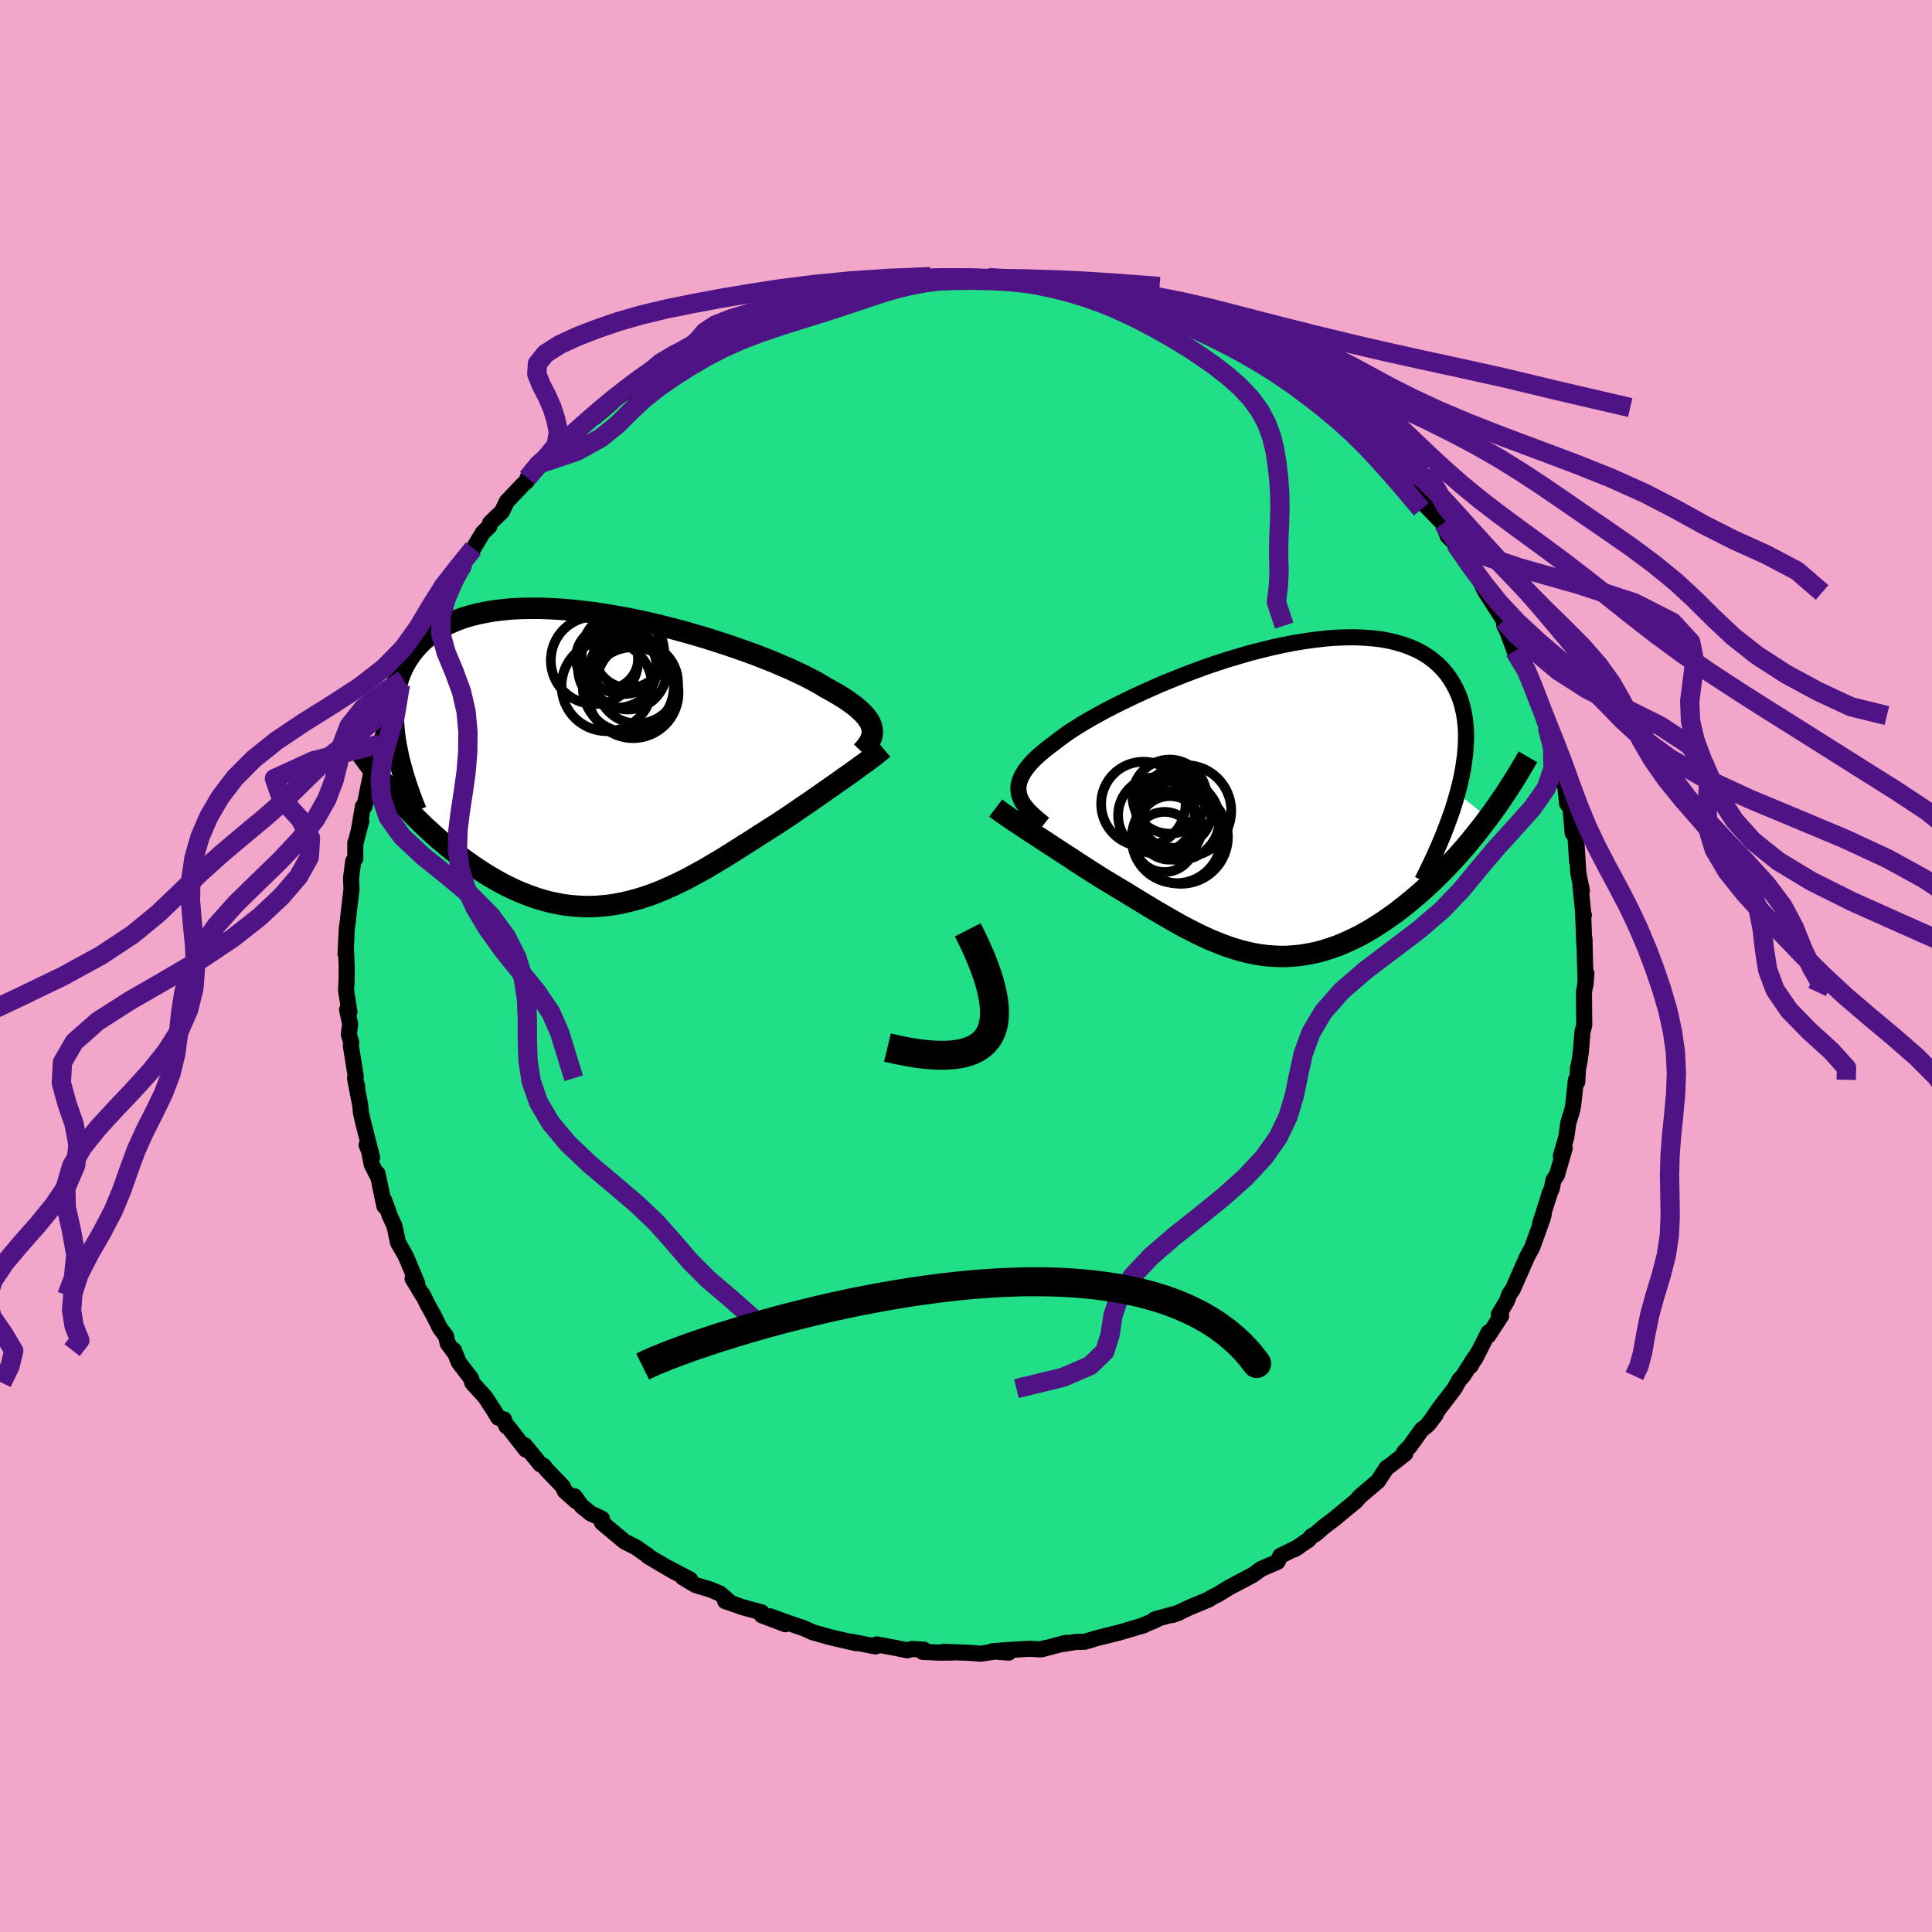 <svg xmlns="http://www.w3.org/2000/svg" width="500" height="500" viewBox="-100 -100 200 200"><defs><clipPath id="c"><path d="m28.01-3.17-.07-.25-.1-.26-.14-.26-.18-.27-.21-.26-.25-.28-.29-.27-.32-.29-.36-.28-.4-.29-.43-.3-.47-.3-.5-.3-.53-.3-.57-.31-.47-.29-.52-.3-.59-.31-.64-.33-.7-.33-.75-.35-.81-.35-.85-.36-.9-.36-.94-.37-.99-.36-1.02-.36-1.05-.36-1.08-.35-1.11-.35-1.12-.33-1.15-.33-1.16-.31-1.17-.29-1.18-.28-1.17-.26-1.18-.24-1.18-.21-1.16-.2-1.16-.17-1.14-.14-1.12-.12-1.1-.09-1.08-.06-1.06-.04h-1.02l-1 .02-.96.05-.93.09-.9.11-.86.15-.82.17-.78.2-.75.23-.7.26-.67.29-.62.31-.58.33-.55.37-.51.38-.47.4-.43.43-.4.44-.36.46-.33.48-.3.49-.27.51-.23.53-.2.54-.17.57-.14.58-.1.6-.08.61-.04.63-.02.64.01.66.04.66.06.68.09.69-1.07 4.6.44.53.46.53.47.52.47.52.49.52.49.51.5.51.51.5.52.49.53.48.53.48.55.47.54.45.56.45.57.44.57.43.59.42.59.41.61.4.61.39.62.37.63.35.63.34.64.31.65.3.66.27.66.25.66.23.67.2.67.18.68.14.68.13.68.09.69.06.68.04.69.01.7-.02.69-.06.7-.07.69-.11.7-.14.7-.16.7-.19.7-.21.7-.24.7-.26.7-.29.7-.31.71-.33.7-.34.7-.37.7-.38.71-.39.7-.41.7-.42.7-.42.7-.44.7-.44.69-.44.7-.44.69-.45.69-.44.69-.44.68-.43.57-.38.57-.38.56-.38.55-.38.55-.37.54-.37.53-.37.52-.36.51-.36.5-.35.49-.34.48-.34.46-.33.45-.31.43-.31"/></clipPath><clipPath id="b"><path d="m-26.54-.73-.04-.31v-.32l.04-.33.09-.33.13-.33.17-.34.21-.34.25-.35.3-.36.33-.36.38-.37.42-.37.45-.38.49-.38.53-.39.43-.34.49-.36.55-.39.62-.4.67-.42.73-.43.78-.44.84-.46.88-.46.93-.46.97-.47 1-.47 1.04-.47 1.07-.47 1.1-.45 1.12-.45 1.13-.43 1.15-.42 1.16-.4 1.17-.38 1.17-.35 1.17-.34 1.16-.3 1.15-.28 1.15-.25 1.12-.22 1.11-.18 1.09-.15 1.06-.12 1.03-.08 1.01-.04.97-.01.94.04.9.07.87.1.83.15.78.19.75.22.7.26.66.29.62.33.57.36.53.4.49.42.45.46.41.48.36.51.33.53.29.55.26.57.22.59.18.62.15.64.11.66.08.69.04.7v.73l-.03.74-.06.77-.1.78-.12.8-.16.82-.19.83-.22.84 3.18 2.57-.46.61-.47.61-.48.6-.49.6-.49.59-.51.58-.51.57-.52.56-.53.56-.53.54-.54.53-.55.52-.55.51-.56.49-.56.48-.58.48-.58.46-.59.46-.6.43-.61.43-.61.4-.62.39-.62.37-.63.35-.63.32-.64.3-.63.28-.65.26-.64.22-.64.2-.65.18-.65.14-.65.12-.65.09-.65.06-.65.04H.47l-.65-.03-.66-.05-.65-.08-.66-.11-.65-.14-.66-.16-.66-.19-.66-.21-.66-.24-.66-.26-.67-.28-.66-.3-.67-.32-.67-.34-.68-.35-.67-.37-.68-.39-.68-.39-.69-.4-.69-.41-.69-.42-.69-.42-.69-.42-.7-.43-.7-.42-.7-.42-.7-.42-.57-.36-.57-.36-.56-.36-.56-.36-.56-.36-.54-.36-.54-.35-.54-.35-.52-.34-.52-.34-.5-.33-.49-.32-.48-.31-.47-.31-.45-.29"/></clipPath><filter id="a"><feTurbulence baseFrequency=".05" numOctaves="3" result="noise" type="noise"/><feDisplacementMap in="SourceGraphic" in2="noise" scale="2"/></filter></defs><rect width="100%" height="100%" x="-100" y="-100" fill="#F2A6CA"/><path fill="#20DF86" stroke="#000" stroke-linejoin="round" stroke-width="1.667" d="m64.14 1.87.08-1.11-.14 1.27.04-.14-.15.8.03 3.43-.19.73-.15 1.96-.14.99-.13.68-.03.06-.09 1.48-.13-.24-.28 2.59-.09.51-.42 1.36-.21 1.5-.56 1.92.4-.81-.81 2.8-.36.52-.16.84-.2.45-1.02 3.21.37-.93-.11.4-1.09 3.02-.27.48-.23.43-.54 1.23-.95 2.15-.36.53-.27.72-.83 1.39.25.13-1.33 2.04.02-.33-1.4 2.75.5-.98-.97 1.73.41-.84-1.18 1.85-.38.4-.51.91-1.6 2.09-1.07 1.57.73-.96-.95 1.18-.48.35-1.26 1.76-.57.58.12.15-1.61 1.27-.32.2-.91 1.39-.57.48-1.3 1.11-.43.49-1.12.92-1.06.88-1.16.88-.85.74-.37.19-.32.38-1.47.99.44-.26-1.89.93-.29.62-1.71.74-.8.59-1.93 1.02 1.61-.84-2.17 1.14-1.24.76-.56.27-.26.19-2.08.87-1.12.53-.64.24.71-.25-2.53.7.13.06-1.56.65.34-.11-2.61.77-2.37.59-.57.18-.59.17-.93.02-1.27.21.28-.12-2.57.68.47-.15-.62.15-1.12-.06-2.34.14-1.48.12 1.69.14-1.35-.12-1.57.23L.4 71.1l-2.76-.1.98.07-1.37.01-1.74-.08.14-.22-1.23-.08-.5.14-1.17-.24-1.99-.37-.13.21-2.54-.5.54.16-1.94-.44-.83-.2-1.74-.49-1.09-.5.01.03-1.96-.68-1.37-.5 1.59.82-2.43-.92-.02-.31-1.91-.51-1.87-.65.38.01-.94-.81-1.02-.42-1.48-.44-1.33-.8.76.22-2.28-1.2 1.43.8-.84-.43-2.66-1.57-.02-.08-.4-.26-.76-.55-1.27-.65-2.32-1.94-.01-.42-1.17-.55-.93-.75-.73-1.01.17.51-1.18-1.05-.21-.48-1.66-1.72-.32-.42-.34-.15-1.62-1.99.12.47-1.83-2.35-.2-.08-.24-.71-.59-.17-.48-.8-.87-1.33-1.34-1.48-.11-.44-1.29-1.68-.5-1.26.1.31-.74-1-.19-.78-.61-.81-.66-1.32-.62-1.12-.55-1.1.04.15-1.05-1.74.48.49-1.03-2.45-.23-.5-.73-1.27-.36-1.7-.48-1.05-.58-1.61.01.59-.71-3.38-.06.14-.54-1.08-.27-1.37-.26-.65.57 1.29-.95-3.71-.21-.95-.07-.75-.5-2.57.19.66-.23-.87.08-.16-.51-3.19.04-.35-.25-.85.14-1.07-.32-1.47.24.22-.35-2.26.06-.99.01-1.5-.09-1.89-.03.64.13-2.63.13-.92v-.11l.33-2.82.03-.13-.05-1.22.22-1.76.22-.29v-1.64l.06-.08.56-2.16-.22.77.39-2.29.16.01.5-2.5.38-1.77.25-.95-.1.98.77-2.8-.21.58.24-.52.27-1.27.7-1.76.92-2.61.22-.19.19-.42-.1.11 1.34-2.93-.27.44.86-1.74.24-.68.63-1.48.86-1.27.58-1.32.78-.94-.47.44 1.61-2.1.07-.56 1.01-1.44.98-1.63.68-.67.07-.33.54-.53.68-.64.52-1.07 1.71-1.8.34-.28.08-.34.98-.93.64-.67.32-.53.94-.51.2-.46 1.24-.97 1.52-1.48.68-.77-.26.28.75-.3 1.5-1.26 1.57-1.54-.45.59 1.88-1.18.62-.59 1.22-.9-.15.06 2.16-1.14-.38-.02.63-.22 1.66-1.07-.01.02 1.43-.95 1.28-.29 1.03-.45 1.46-.95.57-.15-.25.21 1.05-.18.43-.29 1.75-.78-.13.12 3.53-1.02-.39.05.26.02 1.35-.42 1.13-.38.92-.19 1.84-.39 2.07-.45.77.02.25-.1 1.84-.45.83.18.4-.21-.18.14 3.14-.35-2.2.43 3.12-.21 1.12-.18.33-.01 1.37.15.31-.08 1.35.05 1.73.16 2.33.16-1.22-.14.42.06.17.17 2.64.38.53.08 2.67.7.36.08 1.99.47-.11-.22 1.92.55.58.13.24.28.96.18.91.45.49.18 1.87.81.64.33.06-.16 1.75.62-.08.13 1.53.9 1.79.59 2 1.08-1.04-.55 1.48.95.47.25.85.46 2.23 1.63-1.25-1.06 2.43 1.9-.24-.21 1.98 1.55 1.2.51.07.25 1.87 1.58-.59-.33 1.35 1.2.17.1.84.7 1.46 1.37.04.08 1.29 1.36-.66-.39 1.87 1.86.71.82-.41-.75 2.08 2.69-.57-.55 1.93 2 .51 1.34 1.25 1.21-1.37-1.84.86 1.35 1.23 1.47.41 1.09 1.31 1.57.31.96-.45-.75.3.61 1.95 3.05.05.52.27.51.79 2.12.14-.09 1.31 2.49.22.69.26.82-.11-.19.45 1.33.64 1.48.46 1.3-.46-1.14 1.16 3.26.27.6.57 2.64-.35-.8.55 1.41.13.15.2 1.86.35.45.22 2.58.3.41.16 2.54-.05-1.7.18 2.9.37 1.83-.17-.68.33 3.2.04-.01-.07-.02.12 3.16.01-.71.05 2.07.07 2.65.08-1.11" filter="url(#a)"/><path fill="#fff" d="m-26.54-.73-.04-.31v-.32l.04-.33.09-.33.13-.33.17-.34.21-.34.25-.35.3-.36.33-.36.38-.37.42-.37.45-.38.49-.38.53-.39.43-.34.49-.36.55-.39.62-.4.67-.42.73-.43.78-.44.84-.46.88-.46.93-.46.97-.47 1-.47 1.04-.47 1.07-.47 1.1-.45 1.12-.45 1.13-.43 1.15-.42 1.16-.4 1.17-.38 1.17-.35 1.17-.34 1.16-.3 1.15-.28 1.15-.25 1.12-.22 1.11-.18 1.09-.15 1.06-.12 1.03-.08 1.01-.04.97-.01.94.04.9.07.87.1.83.15.78.19.75.22.7.26.66.29.62.33.57.36.53.4.49.42.45.46.41.48.36.51.33.53.29.55.26.57.22.59.18.62.15.64.11.66.08.69.04.7v.73l-.03.74-.06.77-.1.78-.12.8-.16.82-.19.83-.22.84 3.18 2.57-.46.61-.47.61-.48.6-.49.6-.49.59-.51.58-.51.57-.52.56-.53.56-.53.54-.54.53-.55.52-.55.51-.56.49-.56.48-.58.48-.58.46-.59.46-.6.43-.61.43-.61.4-.62.39-.62.37-.63.35-.63.32-.64.3-.63.28-.65.26-.64.22-.64.2-.65.18-.65.14-.65.12-.65.09-.65.06-.65.04H.47l-.65-.03-.66-.05-.65-.08-.66-.11-.65-.14-.66-.16-.66-.19-.66-.21-.66-.24-.66-.26-.67-.28-.66-.3-.67-.32-.67-.34-.68-.35-.67-.37-.68-.39-.68-.39-.69-.4-.69-.41-.69-.42-.69-.42-.69-.42-.7-.43-.7-.42-.7-.42-.7-.42-.57-.36-.57-.36-.56-.36-.56-.36-.56-.36-.54-.36-.54-.35-.54-.35-.52-.34-.52-.34-.5-.33-.49-.32-.48-.31-.47-.31-.45-.29" filter="url(#a)" transform="translate(32.01 -17.15)"/><path fill="#fff" d="m28.01-3.17-.07-.25-.1-.26-.14-.26-.18-.27-.21-.26-.25-.28-.29-.27-.32-.29-.36-.28-.4-.29-.43-.3-.47-.3-.5-.3-.53-.3-.57-.31-.47-.29-.52-.3-.59-.31-.64-.33-.7-.33-.75-.35-.81-.35-.85-.36-.9-.36-.94-.37-.99-.36-1.02-.36-1.05-.36-1.08-.35-1.11-.35-1.12-.33-1.15-.33-1.16-.31-1.17-.29-1.18-.28-1.17-.26-1.18-.24-1.18-.21-1.16-.2-1.16-.17-1.14-.14-1.12-.12-1.1-.09-1.08-.06-1.06-.04h-1.02l-1 .02-.96.05-.93.09-.9.11-.86.15-.82.17-.78.2-.75.23-.7.26-.67.29-.62.31-.58.33-.55.37-.51.38-.47.4-.43.43-.4.44-.36.46-.33.48-.3.49-.27.51-.23.53-.2.54-.17.57-.14.58-.1.6-.08.61-.04.63-.02.64.01.66.04.66.06.68.09.69-1.07 4.6.44.53.46.53.47.52.47.52.49.52.49.51.5.51.51.5.52.49.53.48.53.48.55.47.54.45.56.45.57.44.57.43.59.42.59.41.61.4.61.39.62.37.63.35.63.34.64.31.65.3.66.27.66.25.66.23.67.2.67.18.68.14.68.13.68.09.69.06.68.04.69.01.7-.02.69-.06.7-.07.69-.11.7-.14.7-.16.7-.19.7-.21.7-.24.7-.26.7-.29.7-.31.71-.33.7-.34.7-.37.7-.38.71-.39.7-.41.7-.42.7-.42.7-.44.7-.44.69-.44.7-.44.69-.45.69-.44.69-.44.68-.43.57-.38.57-.38.56-.38.55-.38.55-.37.54-.37.53-.37.52-.36.51-.36.5-.35.49-.34.48-.34.46-.33.45-.31.43-.31" filter="url(#a)" transform="translate(-37.74 -21.44)"/><g fill="none" stroke="#000" transform="translate(32.01 -17.15)"><path stroke-linejoin="round" stroke-width="1.667" d="m-23.92 2.45-.43-.34-.39-.33-.36-.32-.33-.32-.28-.31-.25-.31-.21-.31-.16-.31-.13-.32-.08-.31-.04-.31v-.32l.04-.33.09-.33.13-.33.17-.34.21-.34.25-.35.3-.36.33-.36.38-.37.42-.37.45-.38.49-.38.53-.39.43-.34.49-.36.55-.39.62-.4.67-.42.73-.43.78-.44.84-.46.88-.46.93-.46.97-.47 1-.47 1.04-.47 1.07-.47 1.1-.45 1.12-.45 1.13-.43 1.15-.42 1.16-.4 1.17-.38 1.17-.35 1.17-.34 1.16-.3 1.15-.28 1.15-.25 1.12-.22 1.11-.18 1.09-.15 1.06-.12 1.03-.08 1.01-.04.97-.01.94.04.9.07.87.1.83.15.78.19.75.22.7.26.66.29.62.33.57.36.53.4.49.42.45.46.41.48.36.51.33.53.29.55.26.57.22.59.18.62.15.64.11.66.08.69.04.7v.73l-.03.74-.06.77-.1.78-.12.8-.16.82-.19.83-.22.84-.25.86-.27.87-.31.88-.33.89-.35.9-.38.91-.41.93-.43.93-.45.93-.47.95" filter="url(#a)"/><path stroke-linejoin="round" stroke-width="2.222" d="m-28.93.79.21.16.24.19.27.19.31.21.32.23.36.24.37.25.4.26.41.28.44.29.45.29.47.31.48.31.49.32.5.33.52.34.52.34.54.35.54.35.54.36.56.36.56.36.56.36.57.36.57.36.7.42.7.42.7.42.7.43.69.42.69.42.69.42.69.41.69.4.68.39.68.39.67.37.68.35.67.34.67.32.66.3.67.28.66.26.66.24.66.21.66.19.66.16.65.14.66.11.65.08.66.05.65.03h.66l.65-.04.65-.06.65-.09.65-.12.65-.14.65-.18.64-.2.64-.22.65-.26.63-.28.64-.3.63-.32.63-.35.62-.37.62-.39.61-.4.61-.43.6-.43.59-.46.58-.46.58-.48.56-.48.56-.49.55-.51.55-.52.54-.53.53-.54.53-.56.52-.56.51-.57.51-.58.49-.59.49-.6.48-.6.47-.61.46-.61.46-.62.44-.62.43-.63.43-.63.41-.63.41-.64.4-.64.38-.64.38-.64.37-.64" filter="url(#a)"/><circle cx="-10.903" cy="2.854" r="3.292" clip-path="url(#b)" filter="url(#a)"/><circle cx="-10.473" cy=".969" r="3.948" clip-path="url(#b)" filter="url(#a)"/><circle cx="-10.938" cy="-.386" r="3.838" clip-path="url(#b)" filter="url(#a)"/><circle cx="-9.758" cy="3.779" r="4.862" clip-path="url(#b)" filter="url(#a)"/><circle cx="-11.463" cy="4.309" r="3.114" clip-path="url(#b)" filter="url(#a)"/><circle cx="-10.228" cy="3.939" r="4.634" clip-path="url(#b)" filter="url(#a)"/><circle cx="-12.308" cy="1.554" r="3.958" clip-path="url(#b)" filter="url(#a)"/><circle cx="-13.648" cy=".374" r="4.372" clip-path="url(#b)" filter="url(#a)"/><circle cx="-9.293" cy="1.089" r="4.742" clip-path="url(#b)" filter="url(#a)"/><circle cx="-9.923" cy="2.034" r="4.144" clip-path="url(#b)" filter="url(#a)"/></g><g fill="none" stroke="#000" transform="translate(-37.74 -21.44)"><path stroke-linejoin="round" stroke-width="2.222" d="m26.94-.73.23-.24.21-.25.18-.24.16-.25.12-.24.1-.24.07-.24.03-.25v-.24l-.03-.25-.07-.25-.1-.26-.14-.26-.18-.27-.21-.26-.25-.28-.29-.27-.32-.29-.36-.28-.4-.29-.43-.3-.47-.3-.5-.3-.53-.3-.57-.31-.47-.29-.52-.3-.59-.31-.64-.33-.7-.33-.75-.35-.81-.35-.85-.36-.9-.36-.94-.37-.99-.36-1.02-.36-1.05-.36-1.08-.35-1.11-.35-1.12-.33-1.15-.33-1.16-.31-1.17-.29-1.18-.28-1.17-.26-1.18-.24-1.18-.21-1.16-.2-1.16-.17-1.14-.14-1.12-.12-1.1-.09-1.08-.06-1.06-.04h-1.02l-1 .02-.96.05-.93.09-.9.11-.86.15-.82.17-.78.2-.75.23-.7.26-.67.29-.62.31-.58.33-.55.37-.51.38-.47.4-.43.43-.4.44-.36.46-.33.48-.3.49-.27.51-.23.53-.2.54-.17.57-.14.58-.1.6-.08.61-.04.63-.02.64.01.66.04.66.06.68.09.69.12.71.14.71.16.72.19.73.21.74.23.75.25.76.27.76.29.77.31.77" filter="url(#a)"/><path stroke-linejoin="round" stroke-width="2.222" d="m29.18-1.07-.2.17-.23.19-.26.21-.28.22-.31.23-.33.25-.36.26-.38.27-.39.29-.42.3-.43.31-.45.31-.46.33-.48.34-.49.34-.5.35-.51.36-.52.36-.53.37-.54.37-.55.37-.55.38-.56.38-.57.38-.57.38-.68.43-.69.44-.69.44-.69.45-.7.44-.69.44-.7.44-.7.44-.7.42-.7.42-.7.41-.71.39-.7.38-.7.37-.7.34-.71.33-.7.31-.7.29-.7.26-.7.24-.7.21-.7.19-.7.16-.7.14-.69.11-.7.07-.69.06-.7.02-.69-.01-.68-.04-.69-.06-.68-.09-.68-.13-.68-.14-.67-.18-.67-.2-.66-.23-.66-.25-.66-.27-.65-.3-.64-.31-.63-.34-.63-.35-.62-.37-.61-.39-.61-.4-.59-.41-.59-.42-.57-.43-.57-.44-.56-.45-.54-.45-.55-.47-.53-.48-.53-.48-.52-.49-.51-.5-.5-.51-.49-.51-.49-.52-.47-.52-.47-.52-.46-.53-.44-.53-.44-.53-.43-.54-.42-.53-.41-.53-.4-.54-.38-.53-.38-.54-.37-.53-.36-.53-.36-.53" filter="url(#a)"/><circle cx="3.728" cy="-7.864" r="4.202" clip-path="url(#c)" filter="url(#a)"/><circle cx="-.717" cy="-10.199" r="4.524" clip-path="url(#c)" filter="url(#a)"/><circle cx="2.843" cy="-10.969" r="3.62" clip-path="url(#c)" filter="url(#a)"/><circle cx="2.778" cy="-7.454" r="4.71" clip-path="url(#c)" filter="url(#a)"/><circle cx=".553" cy="-7.549" r="4.682" clip-path="url(#c)" filter="url(#a)"/><circle cx="3.273" cy="-6.854" r="4.708" clip-path="url(#c)" filter="url(#a)"/><circle cx="2.748" cy="-9.109" r="4.002" clip-path="url(#c)" filter="url(#a)"/><circle cx=".583" cy="-10.439" r="3.228" clip-path="url(#c)" filter="url(#a)"/><circle cx="2.238" cy="-10.974" r="4.274" clip-path="url(#c)" filter="url(#a)"/><circle cx="1.648" cy="-9.384" r="4.078" clip-path="url(#c)" filter="url(#a)"/></g><g fill="none" stroke="#501386" stroke-linejoin="round" stroke-width="2"><path d="m-4.72-71.15 2.24-.09h1.64l1.56.03 1.56.07 1.61.14 1.67.21 1.73.29 1.75.37 1.72.43 1.64.5 1.55.55 1.51.62 1.48.67 1.48.74 1.48.79 1.47.84 1.47.89 1.45.95 1.44 1.01 1.38 1.07 1.29 1.15 1.13 1.21.92 1.27.69 1.3.49 1.34.34 1.39.23 1.44.17 1.52.11 1.57.02 1.62-.05 1.61-.07 1.58-.02 1.55.05 1.56-.07 1.59-.21 1.7.81 2.43" filter="url(#a)"/><path d="m-5.95-71.12 1.6-.06 1.75-.04 1.68-.01 1.7.03 1.75.07 1.82.13 1.9.2 1.98.28 2.04.35 2.08.42 2.08.47 2.04.54 2.02.6 1.99.65 2.01.72 2.02.77 2.05.82 2.03.87 2.01.9 1.97.96 1.95 1.02 1.96 1.13 2 1.23 1.99 1.32 1.91 1.33 1.72 1.25 1.53 1.14L47-52.94l1.14 1.05" filter="url(#a)"/><path d="m-8.81-70.59 1.34-.12 1.46-.13 1.55-.11 1.78-.07 1.98-.04 2.09.02 2.1.08 2.09.17 2.08.26 2.06.33 2.05.39 2.01.45 1.95.49 1.88.53 1.83.57 1.8.62 1.82.69 1.86.75 1.92.85 1.96.94 1.99 1.03 1.95 1.1 1.9 1.15 1.79 1.16 1.7 1.16 1.64 1.18 1.65 1.23 1.76 1.36 1.91 1.52 1.92 1.53" filter="url(#a)"/><path d="m-10.88-70.14 2.43-.41 2.04-.31 1.87-.19 1.77-.1 1.72-.04 1.71.02 1.73.07 1.78.13 1.84.2 1.91.27 1.98.34 2.02.4 2.03.47 2.01.53 1.98.59 1.93.65 1.9.71 1.89.77 1.87.82 1.83.86 1.78.9 1.74.94 1.72 1.02 1.75 1.12 1.82 1.25 1.85 1.34 1.76 1.36 1.53 1.25 1.3 1.11 1.35 1.21" filter="url(#a)"/><path d="m-10.88-70.14 2.11-.41 1.7-.31 1.79-.19 1.9-.1 2-.04 2.1.01 2.24.07 2.41.12 2.6.19 2.78.26 2.91.33 2.92.4 2.82.46 2.66.52 2.54.57 2.54.64 2.69.7 2.95.76 3.27.82 3.54.86 3.74.87 3.87.86 4.07.88 4.51 1 5.41 1.3 7.57 1.76" filter="url(#a)"/><path d="m-22.94-66.74.74-.14 1.38-.42 1.81-.56 2.03-.59 2.13-.57 2.14-.52 2.08-.44 1.98-.35 1.89-.27 1.84-.19 1.84-.13 1.89-.07L.74-71l1.97.05 1.97.12 1.96.21 1.97.28 1.95.36 1.94.43 1.87.46 1.76.5 1.63.52 1.53.55 1.45.57 1.33.55 1.22.59" filter="url(#a)"/><path d="m-30.42-62.83 1.77-1.1.94-.91.68-.8 1.09-.72 1.68-.66 2.03-.61 2.13-.58 2.07-.55 2.05-.51 2.07-.47 2.15-.43 2.24-.35 2.31-.29 2.37-.2 2.45-.12 2.58-.05h2.79l3 .05 3.1.09 3.09.14 3.26.21 4.61.35" filter="url(#a)"/><path d="m-33.89-60.24 1.19-1.24 1.08-.95 1.45-.86 1.73-.86 1.74-.84 1.61-.78 1.48-.71 1.49-.65 1.61-.61 1.82-.58 2.03-.55 2.18-.5 2.23-.45 2.2-.37 2.14-.3 2.09-.23 2.1-.15 2.16-.1L.69-71l2.33.02 2.38.1 2.41.18 2.45.27 2.53.36 2.6.43 2.57.47 2.37.46 2.14.46 2.38.53" filter="url(#a)"/><path d="m-43.46-52.64 1.04-1.27.22-1.38-.26-1.28-.39-1.22-.52-1.19-.61-1.17-.45-1.13.07-1.08.82-1.02 1.49-.95 1.9-.87 2.05-.79 2.13-.73 2.3-.66 2.57-.62 2.81-.57 2.94-.55 3-.51 3.16-.48 3.47-.44 3.75-.37 3.89-.26 4.39-.18" filter="url(#a)"/><path d="m-43.78-52.11 3.48-1.17 2.48-1.37 1.73-1.39 1.35-1.35 1.38-1.3 1.53-1.21 1.61-1.12 1.62-1.03 1.62-.95 1.72-.9 1.88-.85 2.05-.79 2.15-.73 2.16-.68 2.04-.63 1.88-.61 1.7-.56 1.55-.53 1.48-.48 1.43-.4 1.4-.33 1.38-.25 1.33-.18 1.3-.11 1.29-.07 1.26-.02 1.18.04.92.08-.04.03" filter="url(#a)"/><path d="m-45.4-50.51 1.12-1.38 1.47-1.32 1.54-1.36 1.52-1.36 1.52-1.33 1.54-1.29 1.53-1.21 1.52-1.13 1.48-1.03 1.47-.97 1.48-.9 1.51-.86 1.52-.8 1.51-.74 1.54-.67 1.63-.63 1.81-.6 2.06-.6 2.26-.59 2.41-.57 2.4-.52 1.82-.3M-51-43.22l-1.53 1.89-1.56 2-1.34 2.14-1.3 2.18-1.52 2.12-1.99 2.03-2.51 1.95-2.9 1.88-2.97 1.86-2.77 1.86-2.36 1.89-1.92 1.93-1.52 1.99-1.2 2.05-.91 2.11-.62 2.15-.32 2.19-.04 2.22.18 2.25.23 2.27.11 2.27-.16 2.27-.55 2.24-.96 2.19-1.36 2.14-1.65 2.07-1.82 2-1.86 1.96-1.77 1.93-1.54 1.93-1.16 1.97-.6 2.07.05 2.22.54 2.39.45 2.51-.25 2.4-.68 1.8" filter="url(#a)"/><path d="m-52.01-41.78-1.06 2.01-.73 1.71-.53 1.79-.03 1.87.54 1.93.83 2 .76 2.06.48 2.09.19 2.1-.02 2.07-.17 2.06-.28 2.03-.31 2-.25 1.99-.05 1.97.25 1.97.61 2.03.97 2.09 1.31 2.17 1.59 2.21 1.77 2.2 1.74 2.15 1.42 2.1.91 2.07.66 2.13.8 2.6m-17.63-41.26-1.75 1.13-2.41 1.82-1.46 1.84-.69 1.79-.38 1.85-.47 1.92-.76 2.01-1.17 2.07-1.64 2.13-2.04 2.17-2.28 2.21-2.28 2.23-2.02 2.26-1.6 2.27-1.1 2.27-.65 2.26-.36 2.23-.22 2.18-.29 2.12-.5 2.05-.76 2-.95 1.97-.99 1.95-.89 1.97-.75 2.03-.73 2.09-.91 2.18-1.16 2.22-1.28 2.22-1.09 2.13-.63 1.95-.14 1.77.26 1.62.59 1.47-.8 1.03" filter="url(#a)"/><path d="m-58.55-29.14-.56 3.36-.75 2.35-.53 2.01-.25 1.99.13 2.02.7 2.02 1.44 1.99 2.12 1.99 2.5 2.01 2.46 2.07 2.1 2.12 1.6 2.17 1.1 2.18.67 2.17.32 2.14.09 2.13v2.11l.07 2.11.33 2.13.74 2.14 1.26 2.15 1.79 2.15 2.22 2.11 2.47 2.08 2.41 2.05 2.11 2.01 1.76 1.98 1.66 1.94 1.89 1.89 2.22 1.89 2.2 1.94 1.2 2.04m-37.47-67.44-2.29 3.34-2.85 2.34-2.43 1.99-2.03 1.96-2.04 2.01-2.25 2.01-2.37 1.97-2.32 1.96-2.19 1.97-2.09 2.04-2.21 2.11-2.63 2.16-3.29 2.18-3.97 2.17-4.4 2.12-4.44 2.09-4.25 2.07-4.12 2.06-4.25 2.1-4.3 2.16-3.59 2.21-1.77 2.18.01 2.06-.43 2.08-1.5 2.66" filter="url(#a)"/><path d="m-60.68-22.98-6.87 1.73-4.04 1.85.73 2.08 1.91 2.08 1.09 2-.12 1.97-1.11 2-1.77 2.06-2.28 2.14-2.77 2.18-3.28 2.19-3.68 2.17-3.73 2.15-3.31 2.12-2.4 2.12-1.22 2.11-.12 2.13.59 2.15.74 2.14.39 2.14-.24 2.11-.89 2.07-1.38 2.05-1.64 2.01-1.74 1.97-1.64 1.94-1.28 1.91-.55 1.89.46 1.85 1.24 1.8 1.01 1.7-.38 1.58-.84 1.74M60.16-24.78l.57 2.23.04 2.11-.7 2.02-1.43 2.06-1.88 2.1-1.93 2.12-1.77 2.1-1.73 2.1-1.99 2.09-2.43 2.09-2.77 2.1L41.35.45l-2.47 2.14-1.9 2.16-1.28 2.17-.79 2.17-.48 2.17-.44 2.16-.64 2.14-1.02 2.14-1.49 2.12-1.95 2.08-2.31 2.06-2.51 2.03-2.54 2.02-2.35 2.03-1.95 2.06-1.34 2.07-.68 2.04-.29 1.94-.55 1.75-1.52 1.47-2.81 1.21-4.82 1.17" filter="url(#a)"/><path d="m56.79-32.61 1.22 2.02.74 1.78.72 1.87.79 2.01.83 2.07.8 2.1.76 2.1.78 2.1.87 2.11.99 2.1 1.1 2.11 1.13 2.1 1.09 2.1.99 2.1.89 2.11.8 2.12.73 2.14.63 2.16.48 2.17.31 2.18.1 2.17-.08 2.16-.2 2.15-.22 2.15-.16 2.12-.05 2.1.04 2.06.03 2.03-.09 2.02-.31 2.04-.53 2.07-.64 2.1-.57 2.08-.4 2-.31 1.78-.38 1.43-.48 1.04m-13.51-78.2 1.26 1.41 2.07 1.86 2.31 1.93 2.93 1.88 3.71 1.88 3.87 1.92 3.03 1.99 1.61 2.06.39 2.12-.14 2.18.06 2.23.68 2.26 1.34 2.26 1.79 2.24 2.01 2.2 2.05 2.17 2.06 2.14 2.13 2.11 2.26 2.09 2.42 2.07 2.49 2.08 2.38 2.07 2.07 2.08 1.59 2.09 1.15 2.11.9 2.14.9 2.15 1.01 2.17 1 2.17.72 2.19.21 2.17-.25 2.12-.43 2.02-.25 1.86.28 1.66.46 1.61" filter="url(#a)"/><path d="m50.62-43.76 1.57 2.27 1.42 1.92 1.53 1.92 1.9 2.04 2.27 2.09 2.41 2.06L64-29.45l2.03 1.99 1.94 1.99 2.18 2.01 2.8 2.03 3.65 2.05 4.46 2.07 4.96 2.07 4.94 2.07 4.46 2.07 3.77 2.07 3.14 2.08 2.72 2.1 2.59 2.07 2.93 1.88 3.11 1.56.39 1.23" filter="url(#a)"/><path d="m49.37-45.82 1.26 1.7 2.11 1.36 4.56 1.54 6.16 1.74 5.74 1.89 3.93 2 1.89 2.06.41 2.05-.25 2.04-.26 2.03.08 2.03.48 2.04.77 2.06.92 2.07 1.06 2.08 1.35 2.09 1.88 2.09 2.62 2.1 3.46 2.09 4.19 2.09 4.64 2.08 4.69 2.08 4.35 2.08 3.66 2.11 2.78 2.16 1.98 2.22 1.51 2.23 1.42 2.13 1.31 1.99.85 1.93 2.28 1.9" filter="url(#a)"/><path d="m44.42-51.5 3.7 1.15.73 1.25.81 1.53 1.38 1.65 1.73 1.71 1.79 1.75 1.74 1.81 1.77 1.85 1.86 1.89 1.95 1.9 1.9 1.92 1.68 1.91 1.38 1.92 1.09 1.92.96 1.95.99 1.97 1.18 2.03 1.47 2.09 1.74 2.14 1.91 2.19 1.91 2.24 1.71 2.26 1.33 2.26.86 2.23.43 2.18.24 2.12.33 2.09.77 2.07 1.44 2.1 2.09 2.14 2.29 2.08 1.57 1.74-.03 1.24" filter="url(#a)"/><path d="m37.99-57.56 2.16 1.29 1.83 1.44 1.89 1.47 1.76 1.42 1.57 1.4 1.45 1.43 1.41 1.51 1.44 1.59 1.51 1.67 1.58 1.73 1.64 1.78L57.88-39l1.64 1.87 1.61 1.9 1.59 1.9 1.58 1.92 1.55 1.91 1.5 1.92 1.44 1.93 1.4 1.97 1.39 2.02 1.46 2.06 1.62 2.13 1.85 2.2 2.08 2.25 2.21 2.29 2.08 2.29 1.69 2.25 1.17 2.2.86 2.16.96 2.06.94 1.63-.39.83" filter="url(#a)"/><path d="m22.76-66.4 2.18.68 3.1.92 3.73.95 3.36.93 2.53.98 1.83 1.1 1.44 1.21 1.32 1.29 1.35 1.33 1.4 1.34 1.44 1.37 1.49 1.42 1.59 1.47 1.74 1.53 1.91 1.57 2.08 1.6 2.2 1.62 2.25 1.64 2.26 1.68 2.25 1.73 2.28 1.8 2.37 1.89 2.51 1.96 2.72 2 2.92 2.02 3.09 2.02 3.2 2.03 3.25 2.04 3.25 2.05 3.25 2.05 3.25 2.04 3.22 2.13 2.95 2.41 2.27 2.78" filter="url(#a)"/><path d="m7.07-70.8 2.88.51 2.49.52 2.17.52 1.95.55 1.82.6 1.79.67 1.79.74 1.8.8 1.79.85 1.74.88 1.69.91 1.65.96 1.64 1.04 1.65 1.13 1.67 1.24 1.64 1.29 1.54 1.3 1.38 1.26 1.25 1.24 1.22 1.3 1.33 1.48 1.54 1.78 1.64 1.96" filter="url(#a)"/><path d="m6.9-70.97 3.46.59 2.73.58 2.19.54 1.81.52 1.65.54 1.67.58 1.81.65 2 .73 2.22.82 2.43.91 2.61.99 2.71 1.07 2.76 1.13 2.77 1.16 2.74 1.2 2.7 1.22 2.65 1.26 2.59 1.29 2.49 1.32 2.37 1.36 2.25 1.4 2.19 1.44 2.18 1.49 2.25 1.55 2.35 1.61 2.4 1.67 2.35 1.75 2.21 1.8 2 1.85 1.91 1.9 2.06 1.94 2.47 1.95 2.99 1.93 3.34 1.81 3.39 1.58 3.73.92" filter="url(#a)"/><path d="m2.29-71.26 2.39.16 1.94.2 2.22.3 2.63.39 2.81.46 2.72.51 2.55.56 2.49.62 2.58.68 2.74.74 2.83.8 2.77.85 2.54.89 2.24.94 2.03.99 1.98 1.07 2.12 1.15 2.41 1.22 2.74 1.27 3.08 1.3 3.39 1.33 3.64 1.36 3.81 1.43 3.79 1.51 3.56 1.6 3.19 1.65 2.93 1.62 3.04 1.54 3.34 1.51 3.23 1.7 2.6 2.24" filter="url(#a)"/></g><path fill="none" stroke="#000" stroke-linejoin="round" stroke-width="3" d="M-8.13 8.44Q8.49 12.48.18-3.742" filter="url(#a)"/><path fill="#D77F8C" stroke="#000" stroke-linejoin="round" stroke-width="3" d="m-33.47 41.47.2-.1.22-.11.24-.11.27-.12.28-.13.31-.13.33-.13.35-.14.36-.15.39-.15.41-.15.42-.16.44-.16.46-.17.48-.17.49-.17.51-.17.53-.18.54-.18.55-.18.57-.18.59-.18.6-.19.61-.18.62-.19.64-.19.65-.18.66-.19.67-.18.69-.19.69-.18.7-.18.72-.18.72-.18.73-.18.74-.18.74-.17.76-.17.76-.16.77-.17.77-.16.78-.15.78-.15.79-.15.8-.14.8-.14.8-.13.8-.13.81-.12.81-.11.81-.11.82-.11.81-.09.82-.09.81-.08.82-.08.81-.06.82-.06.81-.05.81-.04.81-.03.81-.03.8-.01h1.59l.79.02.79.02.78.04.78.05.76.06.77.07.75.08.75.1.74.1.73.12.73.13.71.15.71.15.69.18.69.18.67.2.67.21.65.23.64.25.62.25.62.28.6.29.59.3.57.32.56.34.55.35.52.38.52.38.49.41.48.42.47.44.44.46.43.48.41.5.39.52-.39-.52-.41-.5-.43-.48-.44-.46-.47-.44-.48-.42-.49-.41-.52-.38-.52-.38-.55-.35-.56-.34-.57-.32-.59-.3-.6-.29-.62-.28-.62-.25-.64-.25-.65-.23-.67-.21-.67-.2-.69-.18-.69-.18-.71-.15-.71-.15-.73-.13-.73-.12-.74-.1-.75-.1-.75-.08-.77-.07-.76-.06-.78-.05-.78-.04-.79-.02-.79-.02H6.44l-.8.01-.81.03-.81.03-.81.04-.81.05-.82.06-.81.06-.82.08-.81.08-.82.09-.81.09-.82.11-.81.11-.81.11-.81.12-.8.13-.8.13-.8.14-.8.14-.79.15-.78.15-.78.15-.77.16-.77.17-.76.16-.76.17-.74.17-.74.18-.73.18-.72.18-.72.18-.7.18-.69.18-.69.19-.67.18-.66.19-.65.18-.64.19-.62.19-.61.18-.6.19-.59.18-.57.18-.55.18-.54.18-.53.18-.51.17-.49.17-.48.17-.46.17-.44.16-.42.16-.41.15-.39.15-.36.15-.35.14-.33.13-.31.13-.28.13-.27.12-.24.11-.22.11" filter="url(#a)"/></svg>